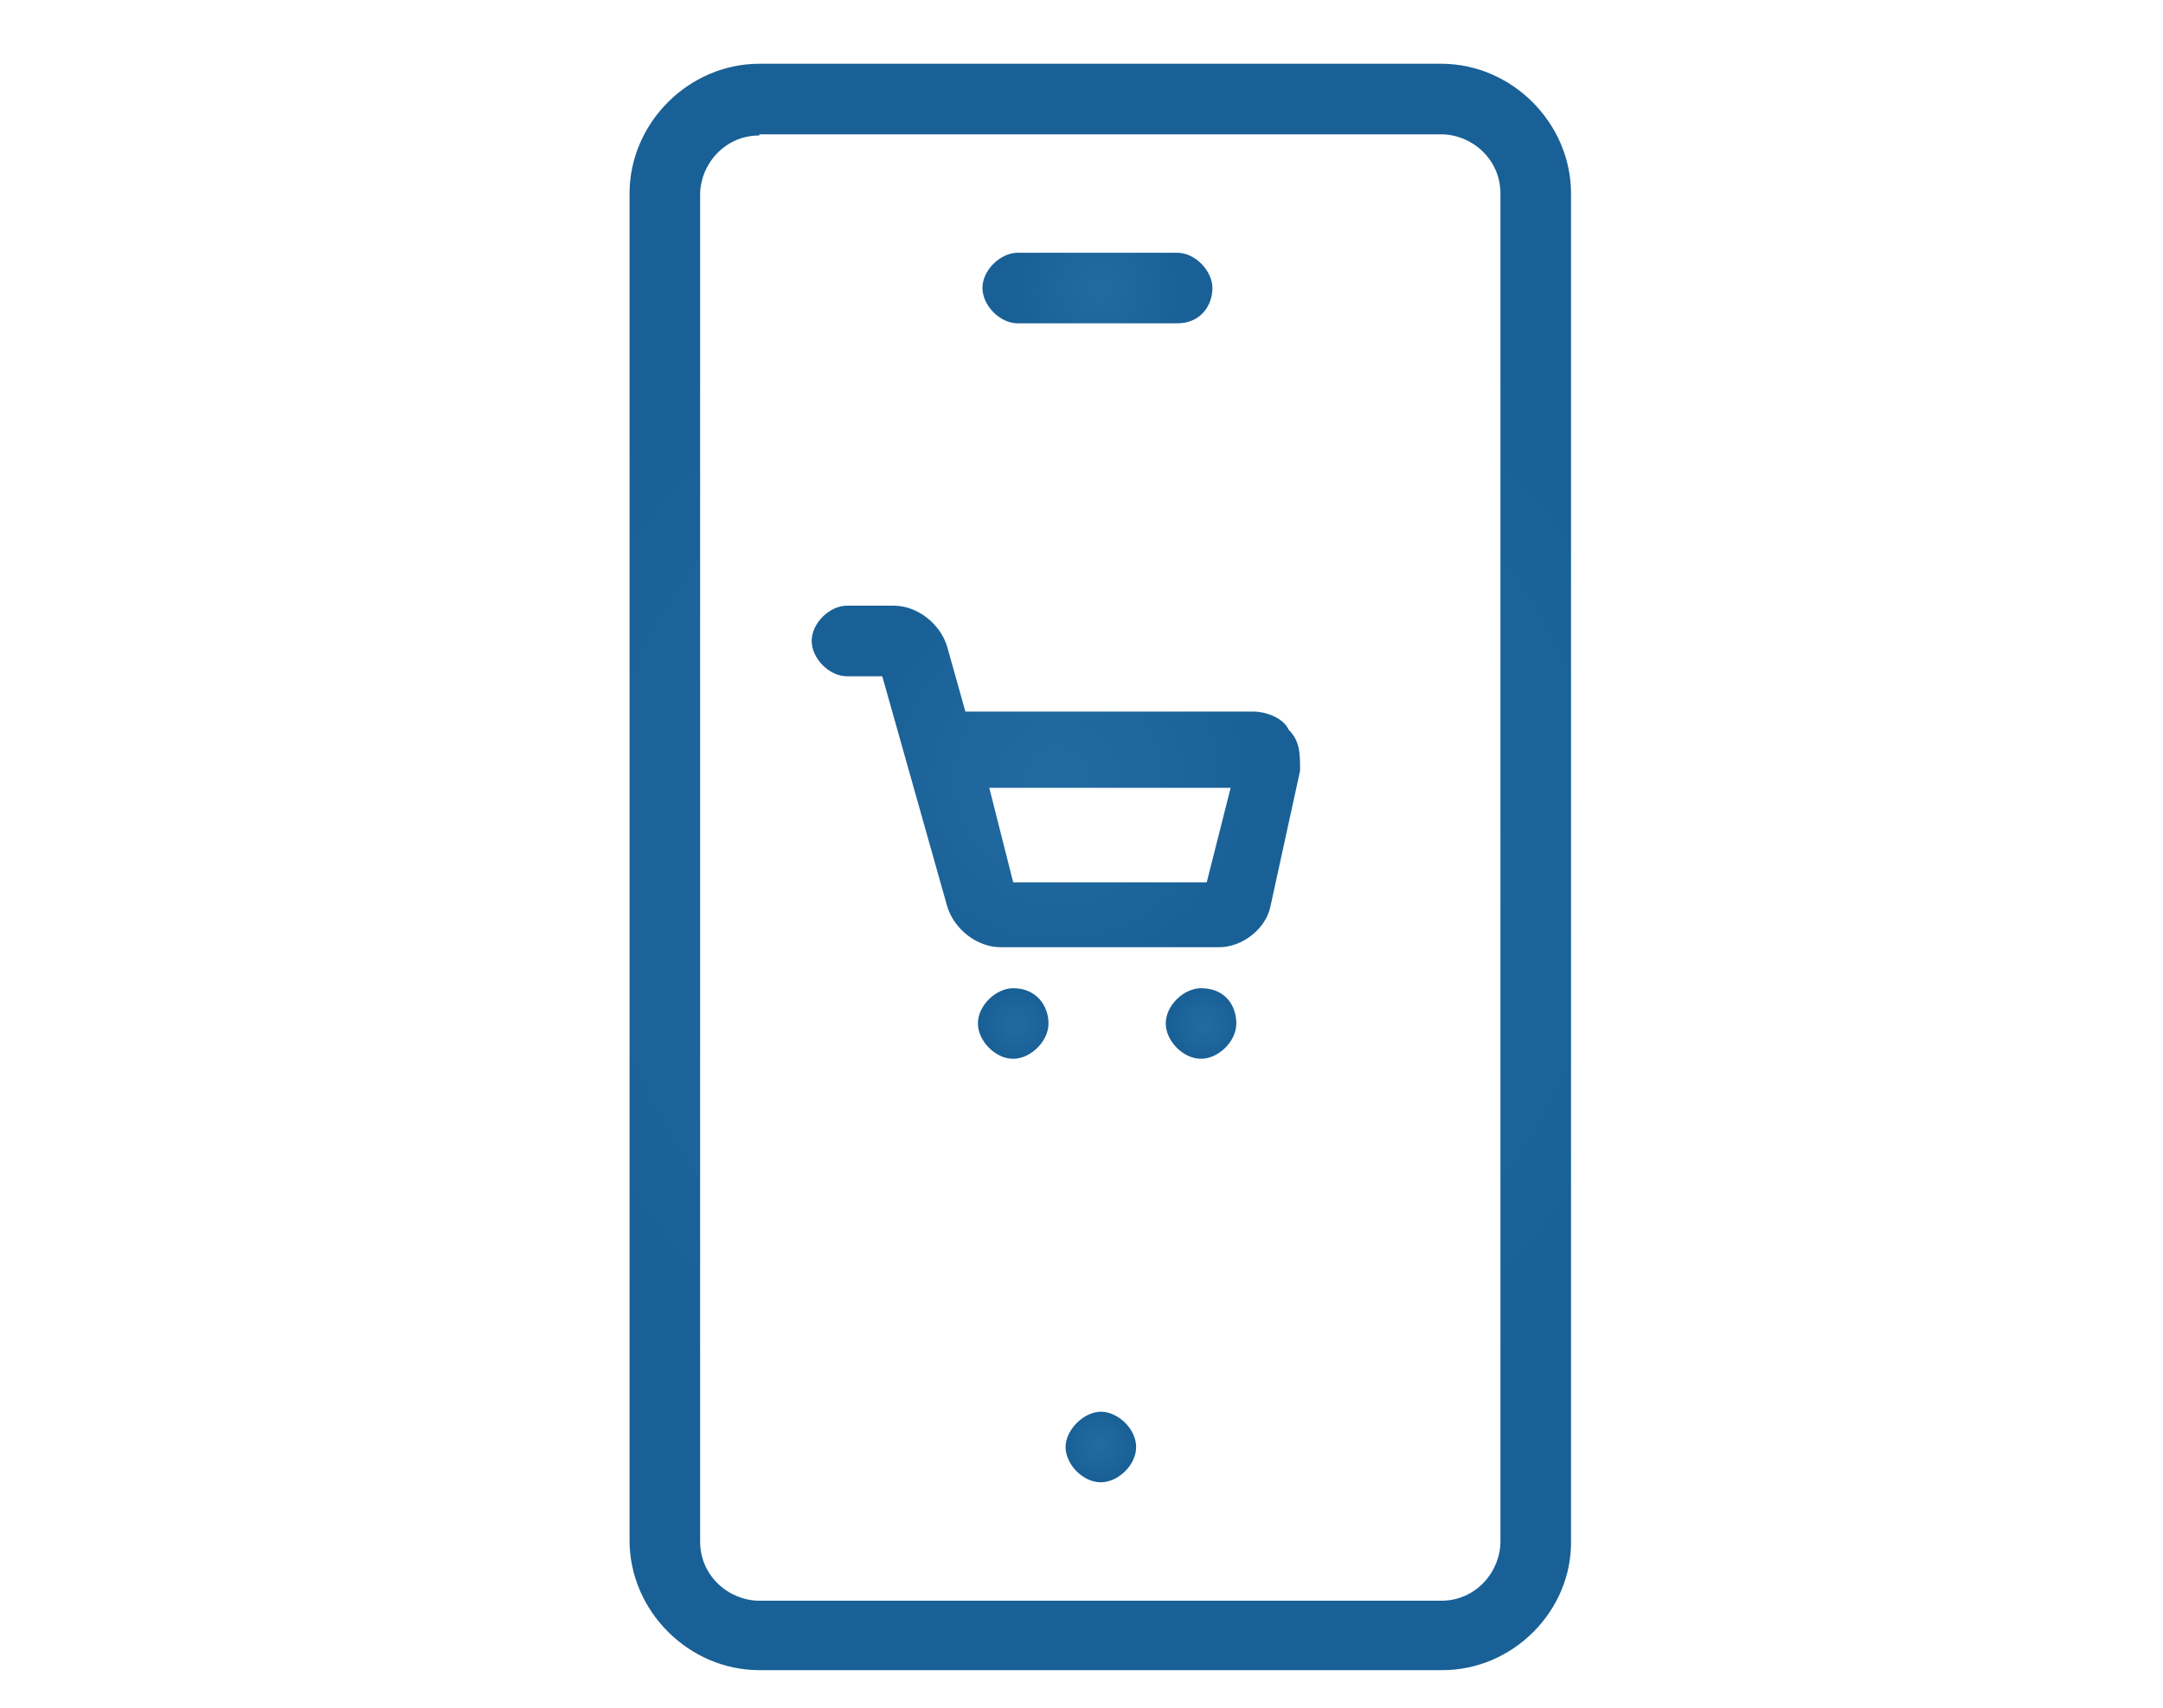 <?xml version="1.0" encoding="utf-8"?>
<!-- Generator: Adobe Illustrator 18.1.1, SVG Export Plug-In . SVG Version: 6.00 Build 0)  -->
<svg version="1.1" id="Layer_1" xmlns="http://www.w3.org/2000/svg" xmlns:xlink="http://www.w3.org/1999/xlink" x="0px" y="0px"
	 viewBox="0 0 190 150" enable-background="new 0 0 190 150" xml:space="preserve">
<g>
	
		<radialGradient id="SVGID_1_" cx="-191.958" cy="457.839" r="3.393" gradientTransform="matrix(17 0 0 -17 3360 7859.45)" gradientUnits="userSpaceOnUse">
		<stop  offset="0" style="stop-color:#226BA0"/>
		<stop  offset="1" style="stop-color:#196096"/>
	</radialGradient>
	<path fill="url(#SVGID_1_)" d="M126.7,146.7H66.7c-6.2,0-11.4-5.2-11.4-11.4V17c0-6.2,5.2-11.4,11.4-11.4h59.9
		c6.2,0,11.4,5.2,11.4,11.4v118.3C138.1,141.5,132.9,146.7,126.7,146.7L126.7,146.7z M66.7,11.9c-3.1,0-5.2,2.6-5.2,5.2v118.3
		c0,3.1,2.6,5.2,5.2,5.2h59.9c3.1,0,5.2-2.6,5.2-5.2V17c0-3.1-2.6-5.2-5.2-5.2H66.7z"/>
	
		<radialGradient id="SVGID_2_" cx="-191.966" cy="460.826" r="0.438" gradientTransform="matrix(17 0 0 -17 3360 7859.45)" gradientUnits="userSpaceOnUse">
		<stop  offset="0" style="stop-color:#226BA0"/>
		<stop  offset="1" style="stop-color:#196096"/>
	</radialGradient>
	<path fill="url(#SVGID_2_)" d="M103.4,28.4h-14c-1.6,0-3.1-1.6-3.1-3.1c0-1.6,1.6-3.1,3.1-3.1h14c1.6,0,3.1,1.6,3.1,3.1
		S105.5,28.4,103.4,28.4L103.4,28.4z"/>
	
		<radialGradient id="SVGID_3_" cx="-192.181" cy="458.294" r="1.083" gradientTransform="matrix(17 0 0 -17 3360 7859.45)" gradientUnits="userSpaceOnUse">
		<stop  offset="0" style="stop-color:#226BA0"/>
		<stop  offset="1" style="stop-color:#196096"/>
	</radialGradient>
	<path fill="url(#SVGID_3_)" d="M107.1,83.2H87.9c-2.1,0-4.1-1.6-4.7-3.6l-5.7-20.2h-3.1c-1.6,0-3.1-1.6-3.1-3.1
		c0-1.6,1.6-3.1,3.1-3.1h4.1c2.1,0,4.1,1.6,4.7,3.6l1.6,5.7h25.3c1,0,2.6,0.5,3.1,1.6c1,1,1,2.1,1,3.6l-2.6,11.9
		C111.2,81.6,109.1,83.2,107.1,83.2L107.1,83.2z M89,77.5H106l2.1-8.3H86.9L89,77.5z"/>
	
		<radialGradient id="SVGID_4_" cx="-192.396" cy="457.026" r="0.178" gradientTransform="matrix(17 0 0 -17 3360 7859.45)" gradientUnits="userSpaceOnUse">
		<stop  offset="0" style="stop-color:#226BA0"/>
		<stop  offset="1" style="stop-color:#196096"/>
	</radialGradient>
	<path fill="url(#SVGID_4_)" d="M92.1,89.9c0,1.6-1.6,3.1-3.1,3.1c-1.6,0-3.1-1.6-3.1-3.1c0-1.6,1.6-3.1,3.1-3.1
		C91,86.8,92.1,88.3,92.1,89.9L92.1,89.9z"/>
	
		<radialGradient id="SVGID_5_" cx="-191.424" cy="457.026" r="0.178" gradientTransform="matrix(17 0 0 -17 3360 7859.45)" gradientUnits="userSpaceOnUse">
		<stop  offset="0" style="stop-color:#226BA0"/>
		<stop  offset="1" style="stop-color:#196096"/>
	</radialGradient>
	<path fill="url(#SVGID_5_)" d="M108.6,89.9c0,1.6-1.6,3.1-3.1,3.1c-1.6,0-3.1-1.6-3.1-3.1c0-1.6,1.6-3.1,3.1-3.1
		C107.6,86.8,108.6,88.3,108.6,89.9L108.6,89.9z"/>
	
		<radialGradient id="SVGID_6_" cx="-191.966" cy="454.849" r="0.178" gradientTransform="matrix(17 0 0 -17 3360 7859.45)" gradientUnits="userSpaceOnUse">
		<stop  offset="0" style="stop-color:#226BA0"/>
		<stop  offset="1" style="stop-color:#196096"/>
	</radialGradient>
	<path fill="url(#SVGID_6_)" d="M99.8,127.1c0,1.6-1.6,3.1-3.1,3.1c-1.6,0-3.1-1.6-3.1-3.1s1.6-3.1,3.1-3.1S99.8,125.5,99.8,127.1
		L99.8,127.1z"/>
</g>
</svg>
